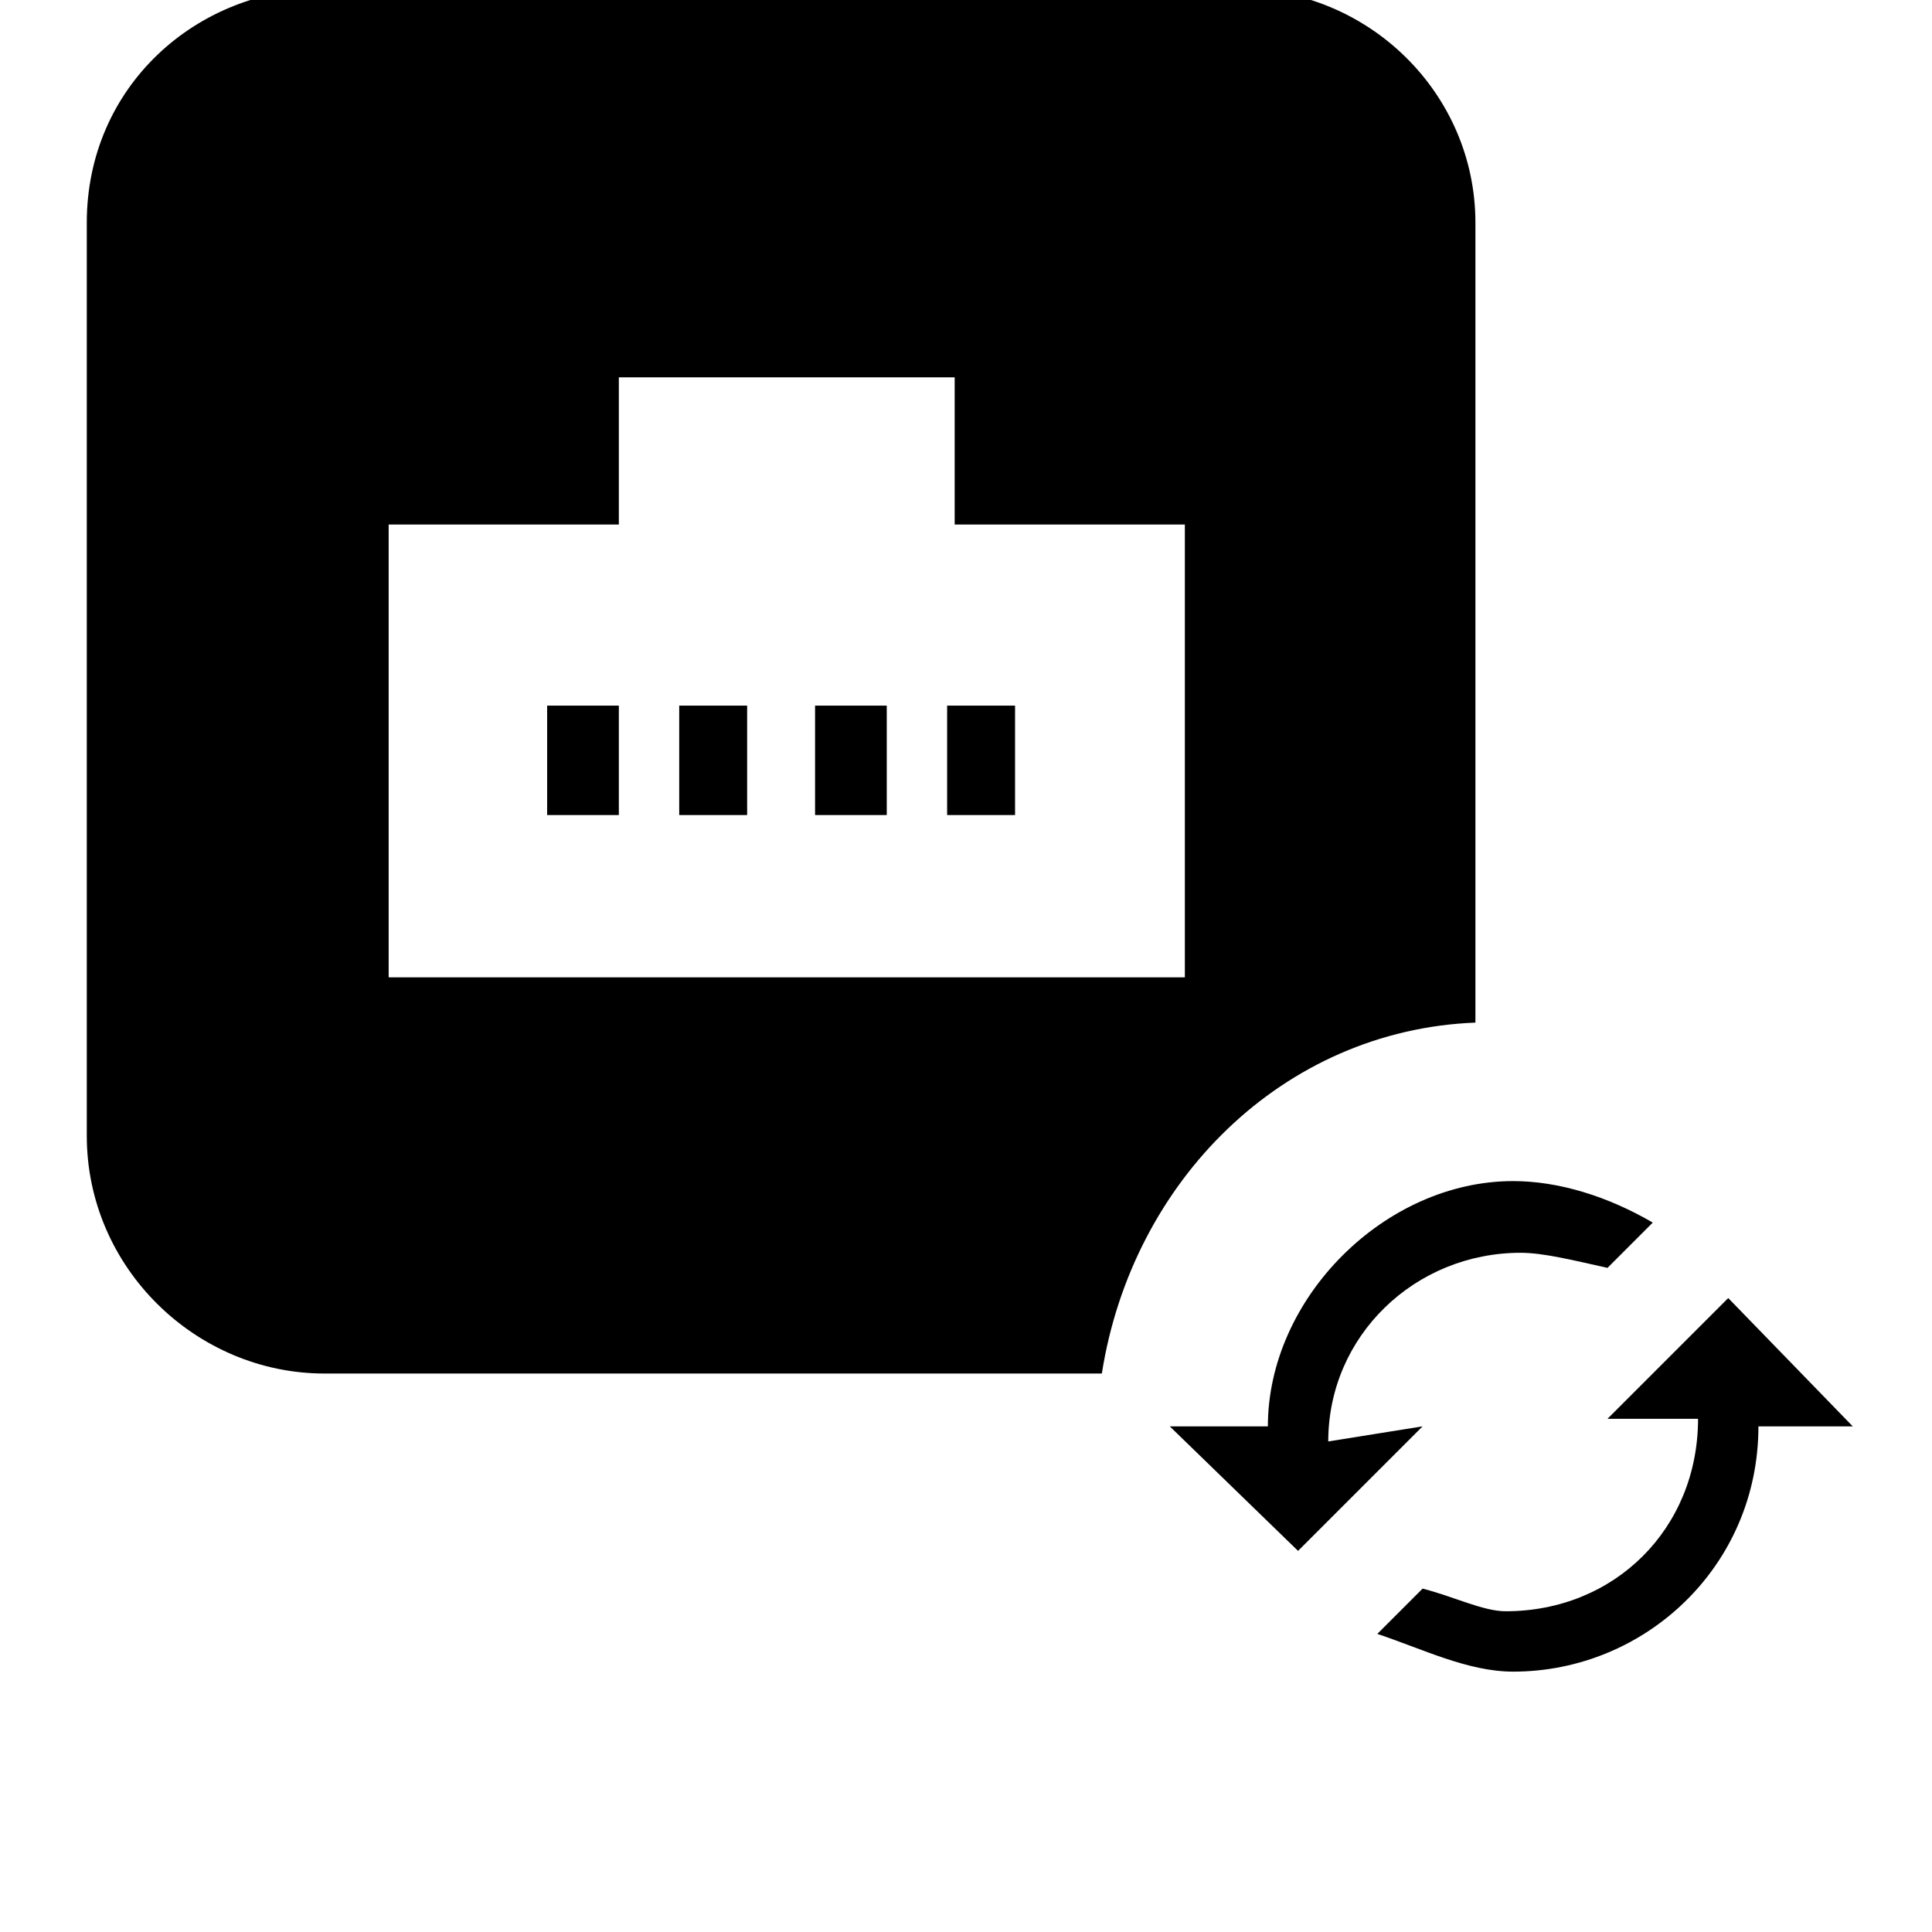 <svg xmlns="http://www.w3.org/2000/svg" viewBox="0 0 512 512"><path d="M180 187h18v29h-18zm-35 29h19v-29h-19zm71 0h19v-29h-19zm76 148H86c-34 0-63-28-63-63V59C23 23 52-3 86-3h242c35 0 63 28 63 62v212c-51 2-91 42-99 93zM103 259h211V139h-61v-39h-89v39h-61zm148-43h18v-29h-18zm240 162h-25c0 37-30 65-65 65-12 0-24-6-36-10l12-12c8 2 16 6 22 6 29 0 51-22 51-51h-24l32-32m-81 34l-33 33-34-33h26c0-34 31-65 65-65 12 0 25 4 37 11l-12 12c-9-2-17-4-23-4-28 0-51 22-51 50"/></svg>